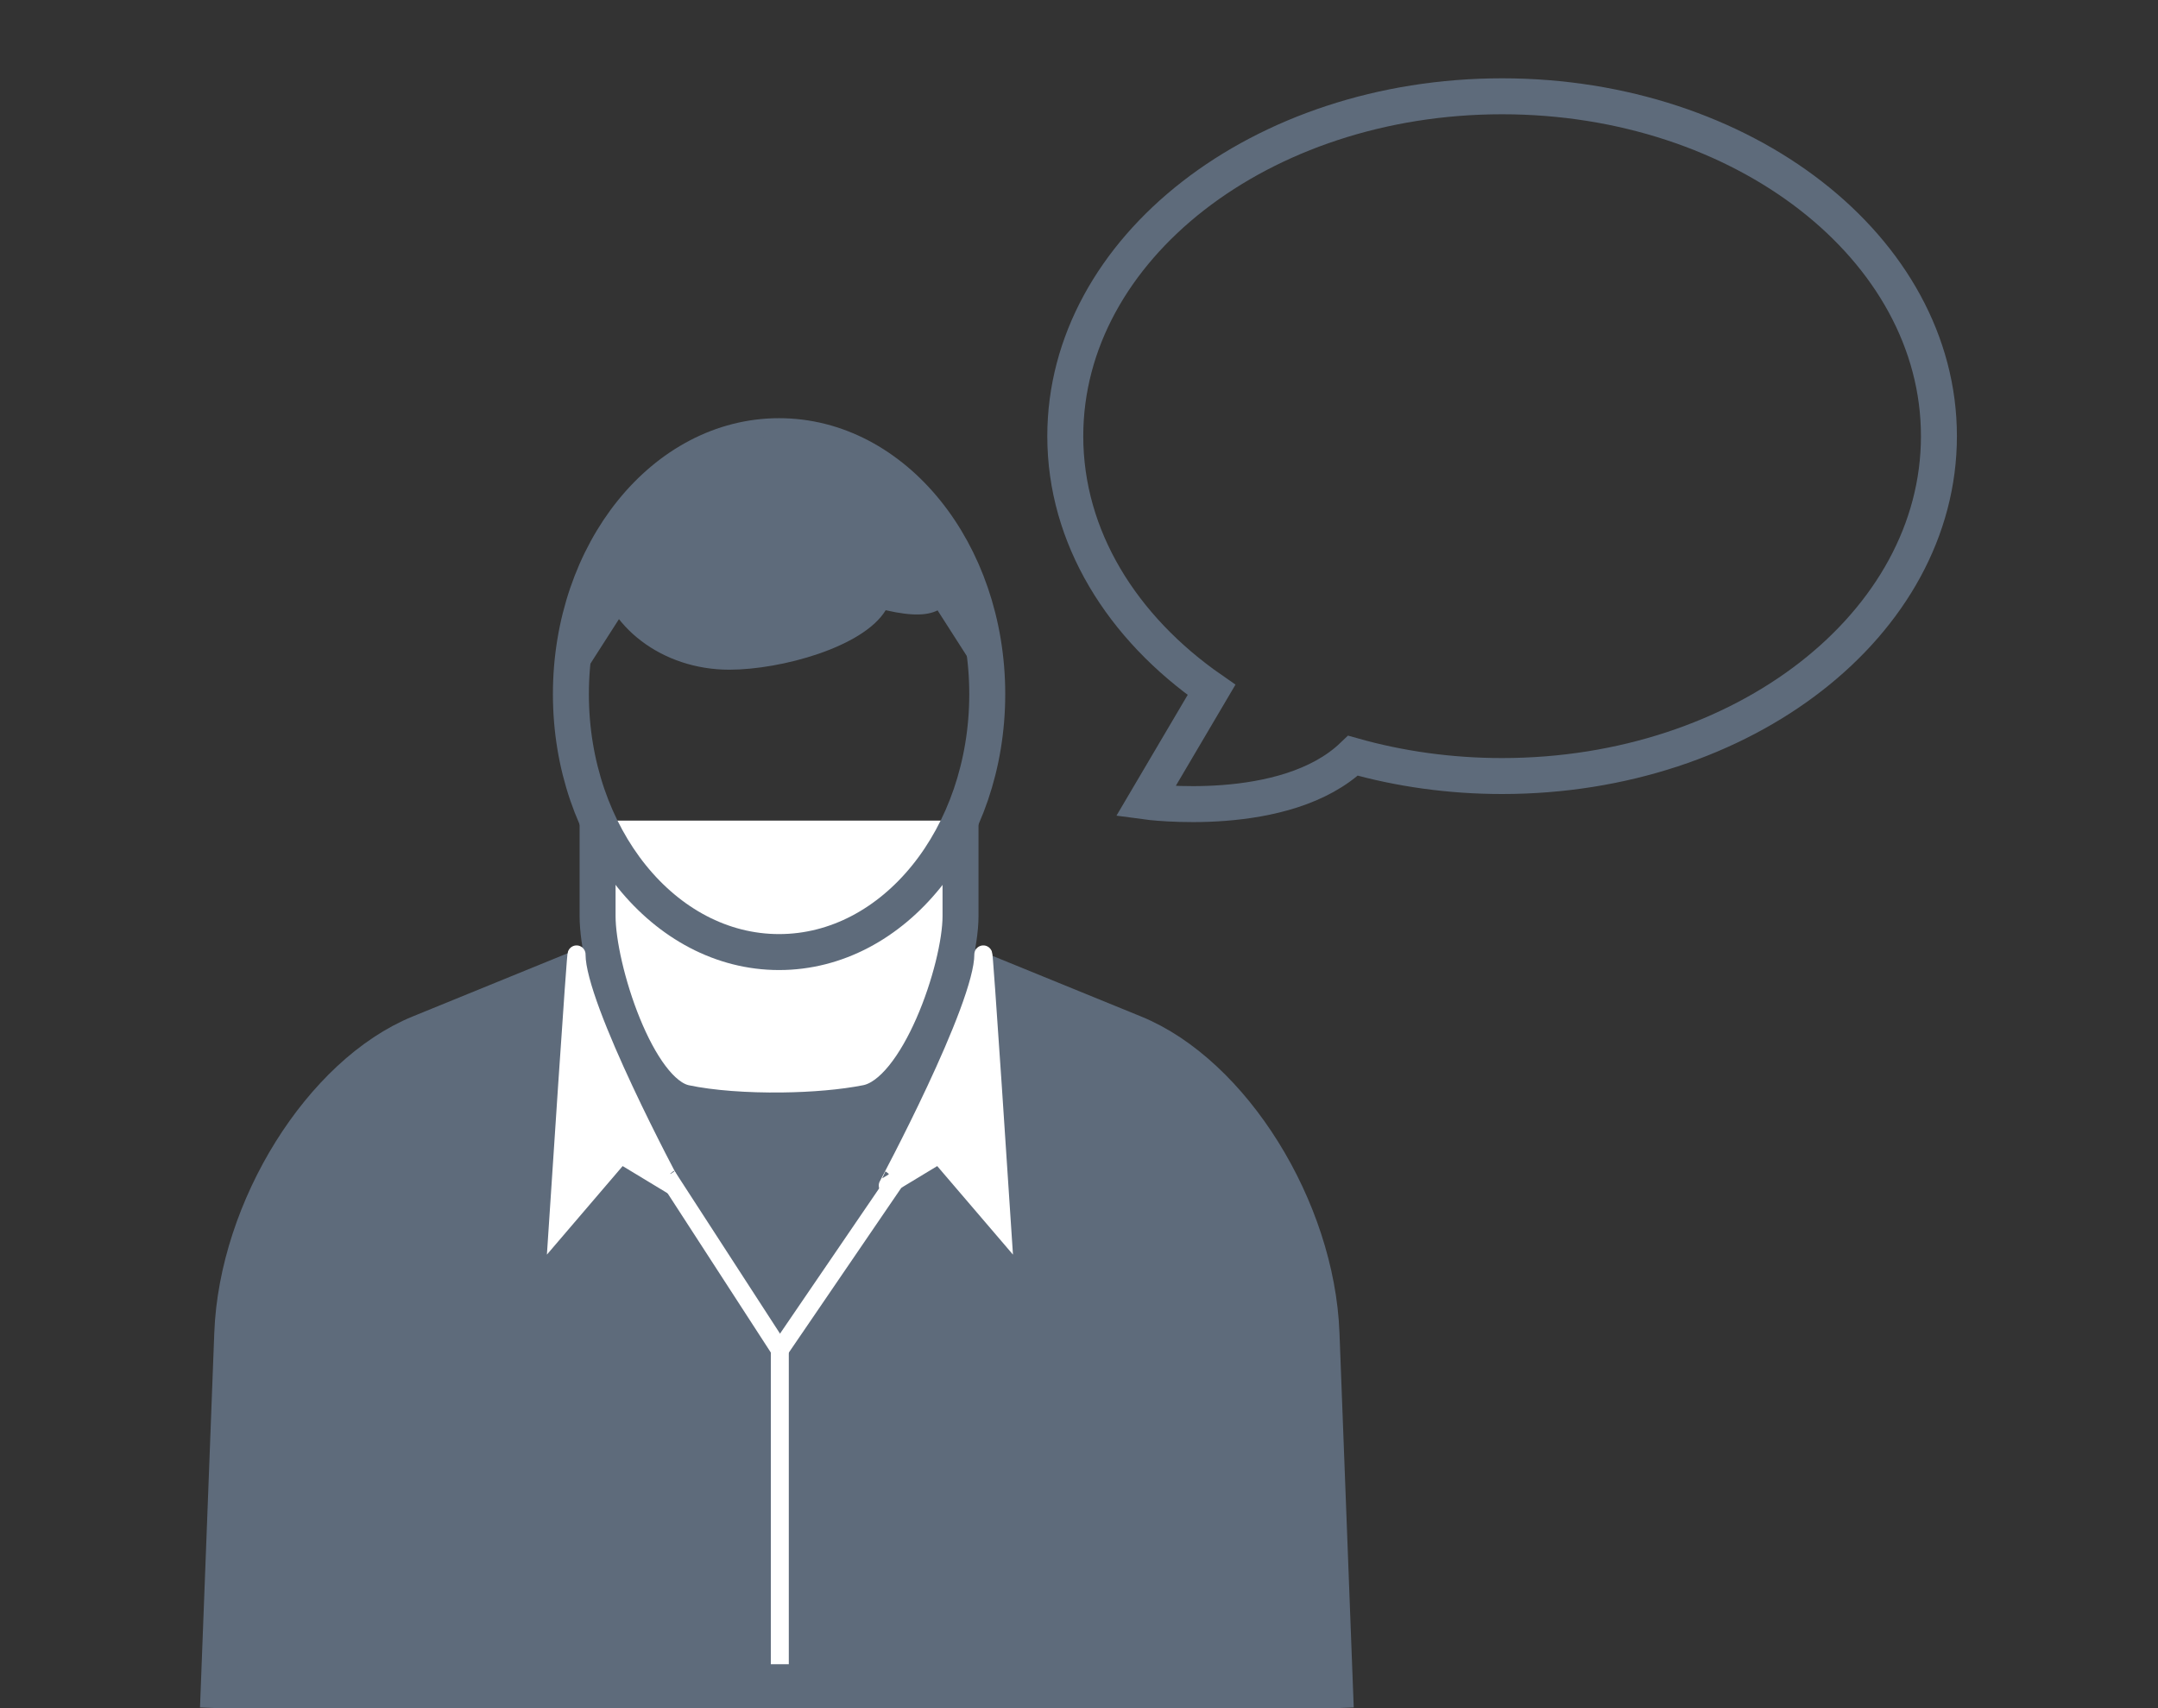 <?xml version="1.0" encoding="utf-8"?>
<!-- Generator: Adobe Illustrator 16.0.0, SVG Export Plug-In . SVG Version: 6.00 Build 0)  -->
<!DOCTYPE svg PUBLIC "-//W3C//DTD SVG 1.1//EN" "http://www.w3.org/Graphics/SVG/1.1/DTD/svg11.dtd">
<svg version="1.1" xmlns="http://www.w3.org/2000/svg" xmlns:xlink="http://www.w3.org/1999/xlink" x="0px" y="0px" width="120px"
	 height="95px" viewBox="-235 0 120 95" enable-background="new -235 0 120 95" xml:space="preserve">
<rect x="-235" y="0" width="120" height="95" fill="#333333" stroke="none"/>
<g id="Layer_2">
	<polygon fill="#5E6B7B" points="-160.722,95 -222.879,95 -220.896,68.31 -214.257,58.938 -202.354,53.7 -180.103,54.121 
		-169.518,58.811 -163.323,66.781 -161.436,76.239 	"/>
</g>
<g id="Layer_1">
	<g>
		<g>
			<path fill="#FFFFFF" stroke="#5E6B7B" stroke-width="2" stroke-miterlimit="10" d="M-181.588,45.639c0,0,0,2.39,0,5.311
				s-2.349,9.82-5.22,10.386c-1.325,0.263-3.006,0.403-4.696,0.423c-1.971,0.024-3.953-0.117-5.395-0.423
				c-2.679-0.565-4.871-7.465-4.871-10.386s0-5.311,0-5.311"/>
		</g>
		
			<ellipse fill="none" stroke="#5E6B7B" stroke-width="2" stroke-miterlimit="10" cx="-191.678" cy="38.604" rx="11.576" ry="14.346"/>
		<g>
			<path fill="none" stroke="#5E6B7B" stroke-width="2" stroke-miterlimit="10" d="M-201.743,53.405c0,0-4.468,1.823-9.931,4.052
				c-5.461,2.229-10.146,9.743-10.411,16.699L-222.879,95"/>
		</g>
		<g>
			<path fill="none" stroke="#5E6B7B" stroke-width="2" stroke-miterlimit="10" d="M-181.858,53.405c0,0,4.468,1.823,9.93,4.052
				c5.462,2.229,10.147,9.743,10.413,16.699L-160.722,95"/>
		</g>
		<path fill="#5E6B7B" d="M-181.466,31.853c-1.949-4.518-5.79-7.595-10.212-7.595c-4.368,0-8.169,3.001-10.14,7.429
			c0.522,3.143,3.62,5.559,7.374,5.559c2.863,0,7.443-1.249,8.695-3.308C-182.701,34.636-182.155,33.753-181.466,31.853z"/>
		<path fill="#5E6B7B" d="M-200.581,34.432l-2.673,4.172c0,0-0.086-6.746,1.702-7.477
			C-199.763,30.396-200.581,34.432-200.581,34.432z"/>
		<path fill="#5E6B7B" d="M-182.148,30.245c-1.788-0.731-0.97,3.305-0.97,3.305l2.672,4.172"/>
	</g>
	<path fill="none" stroke="#5E6B7B" stroke-width="2" stroke-miterlimit="10" d="M-151.472,5.355
		c-13.416,0-24.291,8.463-24.291,18.903c0,5.61,3.144,10.647,8.132,14.109l-3.66,6.209c0,0,7.767,1.062,11.526-2.547
		c2.588,0.731,5.38,1.131,8.292,1.131c13.415,0,24.291-8.463,24.291-18.903C-127.181,13.818-138.057,5.355-151.472,5.355z"/>
	<line fill="none" stroke="#FFFFFF" stroke-miterlimit="10" x1="-191.637" y1="75.074" x2="-191.637" y2="92.557"/>
	<line fill="none" stroke="#FFFFFF" stroke-miterlimit="10" x1="-197.9" y1="65.41" x2="-191.637" y2="75.074"/>
	<line fill="none" stroke="#FFFFFF" stroke-miterlimit="10" x1="-184.772" y1="65.014" x2="-191.637" y2="75.074"/>
	<path fill="#FFFFFF" stroke="#FFFFFF" stroke-miterlimit="10" d="M-202.938,53.109c0-0.88-1.053,15.2-1.053,15.2l3.511-4.104
		l2.855,1.727C-197.624,65.933-202.938,56.039-202.938,53.109z"/>
	<path fill="#FFFFFF" stroke="#FFFFFF" stroke-miterlimit="10" d="M-180.322,53.109c0-0.88,1.053,15.2,1.053,15.2l-3.511-4.104
		l-2.855,1.727C-185.636,65.933-180.322,56.039-180.322,53.109z"/>
	<path fill="none" stroke="#5E6B7B" stroke-width="2" stroke-miterlimit="10" d="M-200.394,52.949"/>
</g>
</svg>
